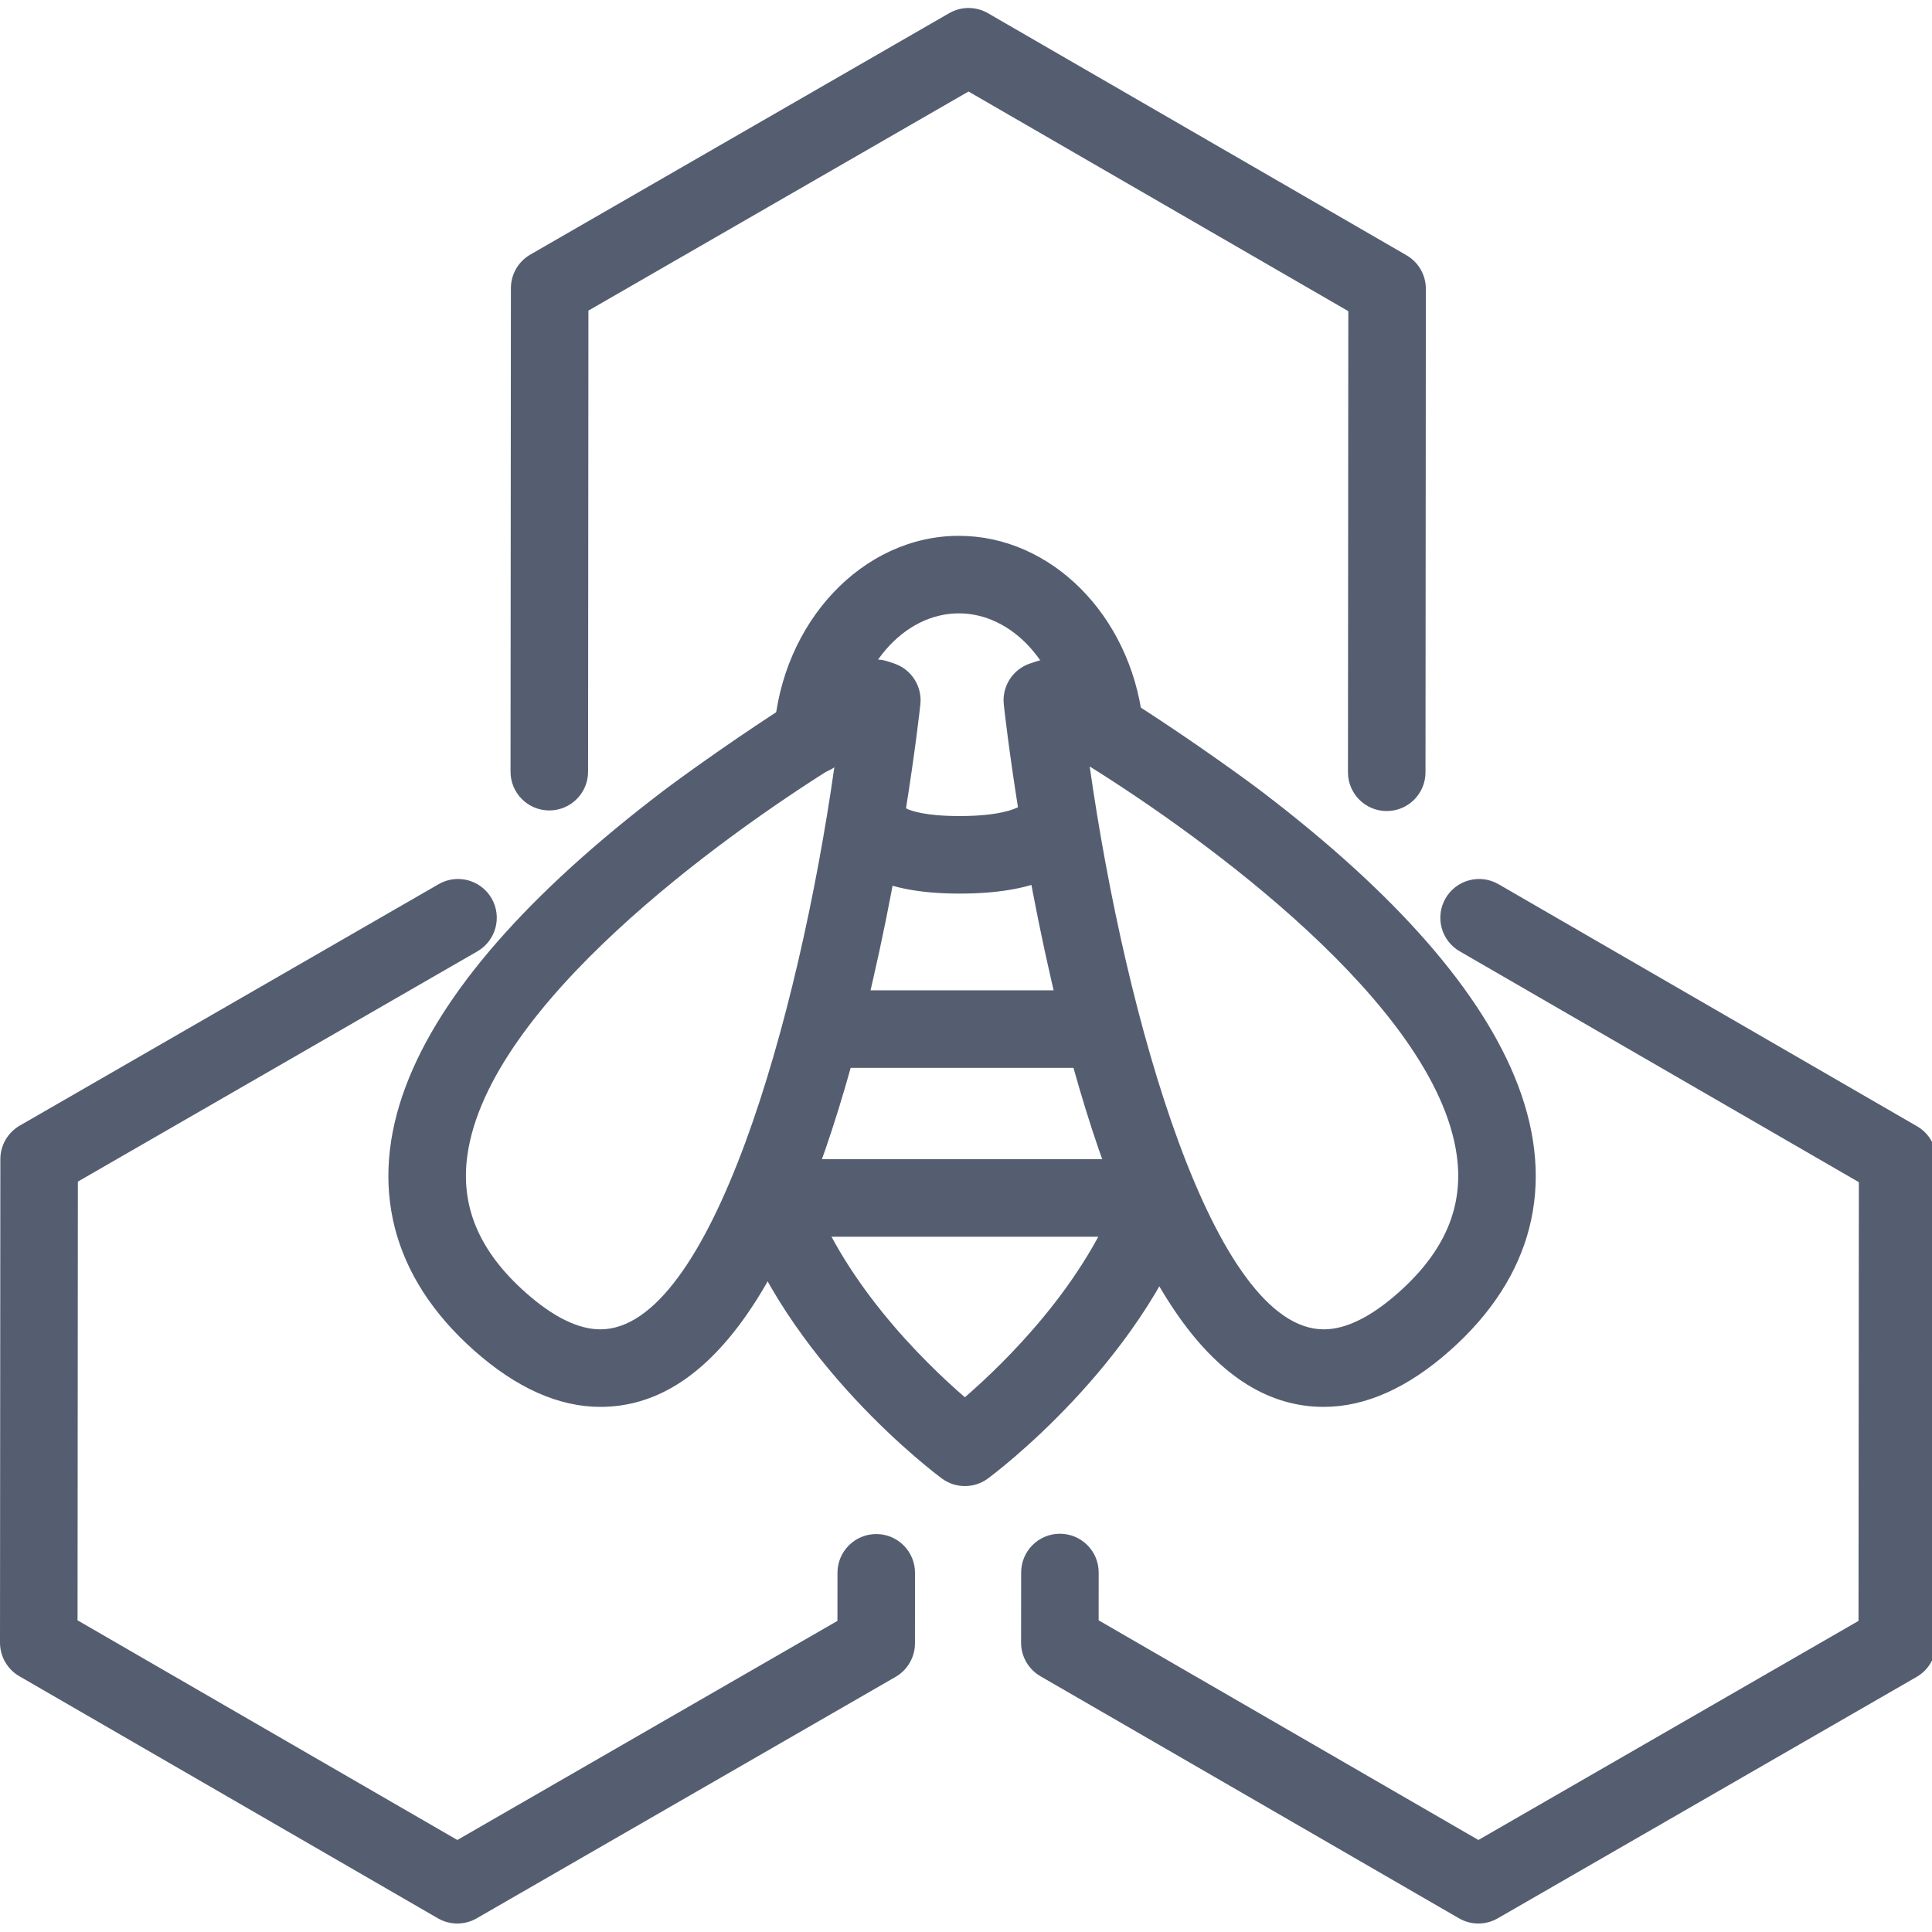 <?xml version="1.0" encoding="utf-8"?>
<!-- Generator: Adobe Illustrator 16.0.0, SVG Export Plug-In . SVG Version: 6.00 Build 0)  -->
<!DOCTYPE svg PUBLIC "-//W3C//DTD SVG 1.1//EN" "http://www.w3.org/Graphics/SVG/1.1/DTD/svg11.dtd">
<svg version="1.1" id="레이어_1" xmlns="http://www.w3.org/2000/svg" xmlns:xlink="http://www.w3.org/1999/xlink" x="0px"
	 y="0px" width="725.67px" height="725.67px" viewBox="0 0 725.67 725.67" enable-background="new 0 0 725.67 725.67"
	 xml:space="preserve">
<g>
	<g>
		<path fill="#555E71" d="M364.454-1772.28c-2.869,0-5.743-0.896-8.17-2.687c-4.042-2.986-99.33-74.225-132.042-173.152
			c-2.382-7.212,1.531-14.988,8.738-17.375c7.217-2.386,14.993,1.527,17.379,8.739c24.618,74.462,90.869,134.012,114.095,153.164
			c22.729-18.731,86.644-76.132,112.452-148.325c2.557-7.154,10.422-10.888,17.58-8.322c7.154,2.556,10.879,10.426,8.322,17.58
			c-34.363,96.125-126.289,164.812-130.184,167.691C370.193-1773.176,367.324-1772.28,364.454-1772.28z"/>
	</g>
	<g>
		<path fill="#555E71" d="M265.11-2236.813c-0.313,0-0.627-0.009-0.94-0.031c-7.579-0.51-13.309-7.073-12.794-14.648
			c4.463-65.965,52.409-117.636,109.152-117.636c54.236,0.004,100.839,47.199,108.409,109.779
			c0.909,7.543-4.463,14.393-12.002,15.306c-7.534,0.904-14.393-4.459-15.306-12.002c-5.896-48.784-40.766-85.574-81.102-85.578
			c-42.328,0-78.218,40.403-81.71,91.984C278.326-2242.377,272.282-2236.813,265.11-2236.813z"/>
	</g>
	<g>
		<path fill="#555E71" d="M126.626-1823.942c-0.014,0-0.014,0-0.027,0c-24.25-0.009-49.374-11.411-74.686-33.889
			c-49.947-44.356-64.206-99.76-41.24-160.206c22.106-58.18,77.251-121.101,163.913-187.013
			c34.135-25.965,65.732-46.576,86.231-59.295c38.872-24.121,42.391-24.121,45.497-24.121c1.486,0,2.964,0.242,4.374,0.712
			l3.931,1.32c6.124,2.055,9.992,8.09,9.298,14.509c-0.116,1.102-12.177,111.23-40.936,219.917
			C242.941-1900.683,190.326-1823.942,126.626-1823.942z M293.932-2252.584c-61.739,35.559-247.825,158.37-265.28,273.021
			c-5.802,38.106,7.781,71.199,41.526,101.166c20.128,17.876,39.114,26.941,56.431,26.95
			C222.657-1851.417,277.296-2122.668,293.932-2252.584z"/>
	</g>
	<g>
		<path fill="#555E71" d="M598.604-1823.942c-63.714,0-116.329-76.741-156.379-228.083
			c-28.754-108.678-40.818-218.798-40.936-219.899c-0.693-6.419,3.179-12.459,9.303-14.514l3.936-1.316
			c1.41-0.475,2.883-0.712,4.369-0.712c3.103,0,6.621,0,45.498,24.121c20.494,12.719,52.092,33.33,86.231,59.295
			c86.652,65.912,141.802,128.833,163.907,187.013c22.967,60.446,8.703,115.85-41.244,160.206
			C647.973-1835.345,622.84-1823.942,598.604-1823.942z M431.275-2252.584c16.635,129.907,71.278,401.137,167.328,401.137
			c17.303,0,36.288-9.07,56.42-26.95c33.746-29.967,47.334-63.06,41.531-101.162
			C679.104-2094.201,493.019-2217.021,431.275-2252.584z"/>
	</g>
	<g>
		<path fill="#555E71" d="M358.671-2158.814c-51.08,0-64.483-14.165-67.873-20.257c-3.662-6.572-0.993-14.707,5.959-18.171
			c6.37-3.179,14.138-1.316,18.202,4.083c1.42,1.087,11.156,7.44,43.712,7.44c37.488,0,47.48-8.457,47.579-8.542
			c-0.636,0.555,12.006-16.045,12.006-16.045l10.056,32.949C424.922-2173.005,409.881-2158.814,358.671-2158.814z"/>
	</g>
	<g>
		<path fill="#555E71" d="M441.155-2078.85H287.799c-7.598,0-13.753-6.16-13.753-13.752s6.155-13.753,13.753-13.753h153.356
			c7.597,0,13.753,6.16,13.753,13.753S448.752-2078.85,441.155-2078.85z"/>
	</g>
	<g>
		<path fill="#555E71" d="M468.594-1985.522H266.032c-7.597,0-13.752-6.156-13.752-13.753s6.155-13.752,13.752-13.752h202.562
			c7.597,0,13.752,6.155,13.752,13.752S476.19-1985.522,468.594-1985.522z"/>
	</g>
	<g>
		<path fill="#555E71" d="M461.502-1892.195H265.988c-7.598,0-13.753-6.16-13.753-13.753c0-7.597,6.155-13.752,13.753-13.752
			h195.514c7.598,0,13.753,6.156,13.753,13.752C475.255-1898.355,469.1-1892.195,461.502-1892.195z"/>
	</g>
</g>
<g>
	<g>
		<path fill="#555E71" d="M-217.085,648.054h-460.698c-17.518,0-31.774-14.256-31.774-31.773V94.312
			c0-7.522,6.095-13.617,13.618-13.617c7.522,0,13.617,6.095,13.617,13.617V616.28c0,2.504,2.035,4.539,4.539,4.539h460.698
			c2.505,0,4.539-2.035,4.539-4.539V94.312c0-7.522,6.095-13.617,13.618-13.617s13.618,6.095,13.618,13.617V616.28
			C-185.311,633.798-199.566,648.054-217.085,648.054z"/>
	</g>
	<g>
		<path fill="#555E71" d="M-280.997,288.999h-332.87c-17.519,0-31.774-13.439-31.774-29.961v-49.021
			c0-16.518,14.256-29.957,31.774-29.957h332.87c17.518,0,31.774,13.439,31.774,29.957v49.021
			C-249.223,275.56-263.479,288.999-280.997,288.999z M-613.867,207.294c-2.731,0-4.54,1.641-4.54,2.723v49.021
			c0,1.086,1.809,2.727,4.54,2.727h332.87c2.73,0,4.539-1.641,4.539-2.727v-49.021c0-1.082-1.809-2.723-4.539-2.723H-613.867z"/>
	</g>
	<g>
		<g>
			<path fill="#555E71" d="M-577.554,726.266h-39.341c-17.518,0-31.774-14.256-31.774-31.774v-48.414
				c0-7.522,6.095-13.617,13.617-13.617s13.618,6.095,13.618,13.617v48.414c0,2.505,2.035,4.539,4.539,4.539h39.341
				c2.505,0,4.539-2.034,4.539-4.539v-48.414c0-7.522,6.095-13.617,13.618-13.617s13.618,6.095,13.618,13.617v48.414
				C-545.779,712.01-560.035,726.266-577.554,726.266z"/>
		</g>
		<g>
			<path fill="#555E71" d="M-277.969,726.266h-39.341c-17.518,0-31.774-14.256-31.774-31.774v-48.414
				c0-7.522,6.095-13.617,13.617-13.617s13.618,6.095,13.618,13.617v48.414c0,2.505,2.035,4.539,4.539,4.539h39.341
				c2.504,0,4.539-2.034,4.539-4.539v-48.414c0-7.522,6.095-13.617,13.617-13.617s13.618,6.095,13.618,13.617v48.414
				C-246.195,712.01-260.451,726.266-277.969,726.266z"/>
		</g>
	</g>
	<g>
		<path fill="#555E71" d="M-156.409,105.917h-582.05c-17.23,0-31.251-14.256-31.251-31.774V31.774
			C-769.71,14.256-755.689,0-738.459,0h582.05c17.235,0,31.256,14.256,31.256,31.774v42.368
			C-125.153,91.661-139.174,105.917-156.409,105.917z M-738.459,27.235c-2.216,0-4.016,2.034-4.016,4.539v42.368
			c0,2.505,1.8,4.539,4.016,4.539h582.05c2.216,0,4.021-2.034,4.021-4.539V31.774c0-2.505-1.804-4.539-4.021-4.539H-738.459z"/>
	</g>
</g>
<g>
	<g>
		<path fill="#555E71" d="M434.826-1131.599H304.673c-5.014,0-9.646-2.674-12.161-7.016l-65.073-112.712
			c-2.505-4.346-2.505-9.694,0-14.041l65.073-112.712c2.515-4.342,7.147-7.02,12.161-7.02h130.153c5.014,0,9.648,2.678,12.158,7.02
			l65.073,112.712c2.51,4.346,2.51,9.694,0,14.041l-65.073,112.712C444.475-1134.272,439.84-1131.599,434.826-1131.599z
			 M312.778-1159.675h113.94l56.967-98.671l-56.967-98.671h-113.94l-56.967,98.671L312.778-1159.675z"/>
	</g>
	<g>
		<path fill="#555E71" d="M632.283-1252.884c-2.381,0-4.794-0.608-7.006-1.884c-6.719-3.88-9.013-12.468-5.137-19.182l61.02-105.691
			l-56.971-98.676h-122.04c-7.757,0-14.04-6.285-14.04-14.041c0-7.751,6.283-14.041,14.04-14.041h130.147
			c5.019,0,9.653,2.678,12.157,7.02l65.079,112.717c2.51,4.341,2.51,9.698,0,14.041l-65.079,112.711
			C641.859-1255.407,637.138-1252.884,632.283-1252.884z"/>
	</g>
	<g>
		<path fill="#555E71" d="M93.496-1252.884c-4.854,0-9.575-2.523-12.175-7.026l-65.074-112.711c-2.51-4.343-2.51-9.699,0-14.041
			l65.074-112.717c2.509-4.342,7.144-7.02,12.157-7.02h130.147c7.757,0,14.041,6.289,14.041,14.041
			c0,7.756-6.284,14.041-14.041,14.041h-122.04l-56.966,98.676l61.02,105.691c3.876,6.714,1.578,15.302-5.141,19.182
			C98.291-1253.498,95.872-1252.884,93.496-1252.884z"/>
	</g>
	<g>
		<path fill="#555E71" d="M633.047-1017.041H502.898c-7.756,0-14.04-6.284-14.04-14.041c0-7.756,6.284-14.04,14.04-14.04h122.045
			l56.962-98.672l-56.962-98.676H502.898c-7.756,0-14.04-6.284-14.04-14.041c0-7.756,6.284-14.041,14.04-14.041h130.148
			c5.019,0,9.653,2.674,12.162,7.02l65.069,112.717c2.504,4.346,2.504,9.699,0,14.041l-65.069,112.712
			C642.7-1019.719,638.065-1017.041,633.047-1017.041z"/>
	</g>
	<g>
		<path fill="#555E71" d="M226.99-1017.041H96.842c-5.018,0-9.652-2.674-12.162-7.02l-65.078-112.712
			c-2.505-4.342-2.505-9.694,0-14.041L84.68-1263.53c2.51-4.346,7.145-7.02,12.162-7.02H226.99c7.752,0,14.041,6.285,14.041,14.041
			c0,7.756-6.289,14.041-14.041,14.041H104.945l-56.971,98.676l56.971,98.672H226.99c7.752,0,14.041,6.284,14.041,14.04
			C241.031-1023.325,234.742-1017.041,226.99-1017.041z"/>
	</g>
	<g>
		<path fill="#555E71" d="M434.826-895.75H304.673c-5.014,0-9.646-2.674-12.161-7.021l-65.073-112.707
			c-2.505-4.342-2.505-9.698,0-14.041l65.073-112.711c3.881-6.714,12.469-9.018,19.183-5.142c6.714,3.88,9.018,12.468,5.142,19.182
			l-61.024,105.691l56.967,98.667h113.94l56.967-98.667l-61.021-105.691c-3.876-6.714-1.577-15.302,5.142-19.182
			c6.715-3.867,15.302-1.573,19.178,5.142l65.073,112.711c2.51,4.342,2.51,9.699,0,14.041l-65.073,112.707
			C444.475-898.424,439.84-895.75,434.826-895.75z"/>
	</g>
	<g>
		<path fill="#555E71" d="M297.95-1367.438c-4.853,0-9.57-2.519-12.176-7.02l-65.073-112.716c-2.509-4.347-2.509-9.699,0-14.041
			l65.073-112.717c2.515-4.342,7.149-7.02,12.162-7.02H428.09c5.014,0,9.648,2.678,12.158,7.02l65.073,112.717
			c2.504,4.342,2.504,9.694,0,14.041l-65.073,112.716c-3.877,6.709-12.455,9.022-19.178,5.137
			c-6.719-3.876-9.018-12.464-5.143-19.178l61.02-105.696l-56.966-98.676h-113.94l-56.966,98.676l61.023,105.696
			c3.877,6.714,1.572,15.302-5.142,19.178C302.75-1368.046,300.332-1367.438,297.95-1367.438z"/>
	</g>
</g>
<g>
	<g>
		<g>
			<path fill="#555E71" d="M982.769-1709.31c-2.369,0-4.738-0.616-6.861-1.838l-158.354-91.585
				c-4.238-2.454-6.848-6.977-6.843-11.875l0.134-182.93c0.004-4.898,2.618-9.417,6.861-11.862l158.487-91.349
				c4.243-2.445,9.462-2.445,13.704,0.009l58.387,33.771c6.554,3.787,8.793,12.169,5.001,18.723
				c-3.787,6.554-12.175,8.793-18.724,5.001l-51.538-29.804l-144.774,83.444l-0.125,167.107l144.658,83.658l144.775-83.448
				l0.018-18.754c0.004-7.566,6.143-13.696,13.704-13.696h0.014c7.565,0.009,13.695,6.147,13.69,13.718l-0.021,26.668
				c-0.005,4.894-2.619,9.417-6.861,11.862l-158.488,91.354C987.492-1709.921,985.133-1709.31,982.769-1709.31z"/>
		</g>
		<g>
			<path fill="#555E71" d="M1369.096-1709.31c-2.369,0-4.737-0.616-6.861-1.838l-158.35-91.585
				c-4.238-2.454-6.848-6.977-6.843-11.875l0.022-26.552c0.004-7.566,6.143-13.691,13.704-13.691c0,0,0.009,0,0.013,0
				c7.566,0.004,13.696,6.147,13.691,13.718l-0.018,18.638l144.654,83.658l144.783-83.448l0.121-167.098l-144.654-83.667
				l-52.404,30.21c-6.562,3.778-14.94,1.521-18.714-5.028c-3.783-6.558-1.53-14.936,5.027-18.719l59.261-34.163
				c4.242-2.445,9.462-2.445,13.704,0.009l158.35,91.59c4.238,2.449,6.848,6.972,6.844,11.871l-0.13,182.926
				c-0.004,4.894-2.618,9.417-6.861,11.862l-158.496,91.354C1373.82-1709.921,1371.46-1709.31,1369.096-1709.31z"/>
		</g>
		<g>
			<path fill="#555E71" d="M1282.694-2100.384c-4.742,0-9.351-2.462-11.889-6.866c-3.778-6.558-1.526-14.94,5.032-18.714
				l44.887-25.874l0.129-167.103l-144.662-83.663l-144.771,83.449l-0.13,167.102l44.852,25.941
				c6.554,3.788,8.793,12.174,5.001,18.723c-3.788,6.553-12.179,8.797-18.724,5.001l-51.699-29.902
				c-4.237-2.454-6.848-6.977-6.843-11.875l0.139-182.921c0.004-4.898,2.618-9.421,6.86-11.866l158.484-91.345
				c4.242-2.445,9.461-2.445,13.704,0.009l158.358,91.586c4.238,2.449,6.848,6.977,6.844,11.875l-0.139,182.921
				c-0.004,4.898-2.619,9.417-6.861,11.862l-51.744,29.822C1287.369-2100.977,1285.014-2100.384,1282.694-2100.384z"/>
		</g>
		<g>
			<path fill="#555E71" d="M1175.78-1873.976c-62.669,0-113.654-50.981-113.654-113.65c0-24.656,15.698-65.399,47.997-124.571
				c26.11-47.827,53.911-90.408,54.192-90.827c2.529-3.872,6.839-6.201,11.465-6.201c4.622,0,8.936,2.329,11.465,6.196
				c10.462,15.979,102.189,157.779,102.189,215.402C1289.435-1924.957,1238.449-1873.976,1175.78-1873.976z M1175.812-2170.012
				c-10.358,16.6-26.294,42.853-41.635,70.948c-38.843,71.163-44.642,100.365-44.642,111.438c0,47.555,38.69,86.241,86.245,86.241
				s86.246-38.687,86.246-86.241C1262.026-2024.492,1207.445-2119.423,1175.812-2170.012z"/>
		</g>
	</g>
	<g>
		<path fill="#555E71" d="M1186.768-1919.648c-6.892,0-12.825-5.184-13.602-12.192c-0.838-7.521,4.586-14.298,12.107-15.132
			c30.889-3.43,29.457-42.754,29.381-44.427c-0.344-7.562,5.51-13.972,13.07-14.311c7.526-0.308,13.968,5.505,14.312,13.066
			c1.048,23.041-8.837,67.928-53.738,72.911C1187.785-1919.675,1187.271-1919.648,1186.768-1919.648z"/>
	</g>
</g>
<g>
	<g>
		<g>
			<path fill="#555E71" d="M-196.202-893.085h-502.922c-6.39,0-11.934-4.411-13.375-10.636c-4.632-20.021-6.614-41.555-5.894-64.007
				c3.604-111.737,27.201-248.183,178.939-312.002c6.994-2.94,15.038,0.349,17.978,7.338c2.938,6.989-0.344,15.033-7.333,17.974
				c-136.555,57.433-158.593,177.599-162.141,287.576c-0.519,16.119,0.507,31.643,3.052,46.301h479.312
				c1.709-17.857,3.475-41.435,2.817-48.67c-8.754-96.285-20.744-228.149-180.68-283.232c-7.168-2.471-10.978-10.287-8.509-17.455
				c2.469-7.164,10.263-10.98,17.451-8.508c176.729,60.874,190.181,208.813,199.083,306.711c1.401,15.453-4.078,65.919-4.136,66.415
				C-183.341-898.336-189.215-893.085-196.202-893.085z"/>
		</g>
	</g>
	<g>
		<path fill="#555E71" d="M-454.06-1223.168c-74.768,0-135.597-76.117-135.597-169.675c0-9.635,0.648-19.292,1.926-28.708
			c1.021-7.507,7.939-12.754,15.451-11.753c7.512,1.019,12.776,7.937,11.755,15.453c-1.113,8.187-1.676,16.606-1.676,25.007
			c0,78.418,48.511,142.219,108.141,142.219c59.633,0,108.149-63.801,108.149-142.219c0-8.446-0.57-16.91-1.694-25.15
			c-1.023-7.516,4.236-14.434,11.749-15.462c7.492-1.023,14.432,4.236,15.458,11.753c1.289,9.465,1.944,19.171,1.944,28.859
			C-318.455-1299.285-379.286-1223.168-454.06-1223.168z"/>
	</g>
	<g>
		<path fill="#555E71" d="M-447.098-1401.853c-133.706,0-277.612-25.619-277.612-81.873c-0.004-48.169,102.402-67.85,163.446-75.286
			c7.516-0.929,14.369,4.433,15.288,11.968c0.916,7.525-4.44,14.367-11.967,15.283c-104.232,12.709-139.31,38.306-139.31,48.035
			c0,18.47,88.296,54.417,250.156,54.417c161.86,0,250.156-35.947,250.156-54.417c0-10.005-36.269-36.139-144.045-48.598
			c-7.532-0.867-12.933-7.677-12.061-15.211c0.869-7.535,7.713-12.964,15.212-12.057c50.62,5.845,168.355,24.954,168.35,75.867
			C-169.485-1427.472-313.392-1401.853-447.098-1401.853z"/>
	</g>
	<g>
		<path fill="#555E71" d="M-447.098-1155.363c-133.706,0-277.612-25.624-277.612-81.877c0-7.579,6.147-13.728,13.728-13.728
			c7.582,0,13.729,6.149,13.729,13.728c0,18.47,88.296,54.421,250.156,54.421c161.86,0,250.156-35.952,250.156-54.421
			c0-7.579,6.147-13.728,13.728-13.728c7.582,0,13.728,6.149,13.728,13.728C-169.485-1180.987-313.392-1155.363-447.098-1155.363z"
			/>
	</g>
	<g>
		<path fill="#555E71" d="M-447.1-1446.581c-48.339,0-93.829-4.947-128.089-13.929c-5.921-1.555-10.1-6.837-10.243-12.959
			l-0.031-1.045c-0.029-0.894-0.056-1.788-0.056-2.686c0-79.522,62.094-144.221,138.418-144.221
			c76.327,0,138.423,64.699,138.423,144.221c0,0.898-0.027,1.792-0.056,2.686l-0.031,1.045c-0.143,6.123-4.321,11.404-10.243,12.959
			C-353.267-1451.527-398.756-1446.581-447.1-1446.581z M-557.843-1484.561c30.68,6.811,69.489,10.524,110.743,10.524
			c41.256,0,80.067-3.713,110.748-10.524c-3.62-60.972-51.909-109.405-110.748-109.405
			C-505.936-1593.965-554.223-1545.533-557.843-1484.561z"/>
	</g>
	<g>
		<path fill="#555E71" d="M-710.982-1226.408c-7.581,0-13.728-6.149-13.728-13.728v-243.589c0-7.583,6.147-13.728,13.728-13.728
			c7.582,0,13.729,6.145,13.729,13.728v243.589C-697.253-1232.557-703.4-1226.408-710.982-1226.408z"/>
	</g>
	<g>
		<path fill="#555E71" d="M-183.213-1224.96c-7.581,0-13.728-6.149-13.728-13.728v-243.584c0-7.583,6.147-13.729,13.728-13.729
			c7.582,0,13.728,6.145,13.728,13.729v243.584C-169.485-1231.109-175.632-1224.96-183.213-1224.96z"/>
	</g>
</g>
<g>
	<g>
		<g>
			<g>
				<path fill="#555E71" d="M-972.23-1736.176h-0.002c-19.13,0-37.417-7.143-51.49-20.111
					c-12.901-11.889-93.465-105.69-239.458-278.801c-4.377-5.194-4.209-12.828,0.393-17.821l26.912-29.209
					c4.598-4.992,12.194-5.787,17.729-1.847c184.477,131.372,284.549,204.005,297.433,215.886
					c14.93,13.749,23.61,32.5,24.441,52.786c0.829,20.286-6.292,39.686-20.049,54.615
					C-930.667-1745.108-951.045-1736.176-972.23-1736.176z M-1234.914-2043.385c183.897,217.979,222.754,261.1,229.458,267.277
					c9.081,8.371,20.88,12.977,33.224,12.977c13.677,0,26.83-5.765,36.089-15.811c8.882-9.634,13.474-22.155,12.939-35.246
					c-0.535-13.092-6.137-25.191-15.774-34.07c-6.697-6.177-52.838-41.375-285.125-206.857L-1234.914-2043.385z"/>
			</g>
		</g>
		<g>
			<path fill="#555E71" d="M-1555.709-2166.105c-15.741,0-30.787-5.87-42.366-16.54c-25.359-23.378-26.98-63.025-3.615-88.383
				l123.14-133.649c11.808-12.815,28.58-20.164,46.01-20.164c15.743,0,30.791,5.879,42.371,16.552
				c12.284,11.319,19.427,26.745,20.108,43.438c0.682,16.692-5.179,32.648-16.5,44.937l-123.14,133.65
				C-1521.51-2173.45-1538.279-2166.105-1555.709-2166.105z M-1432.541-2397.886c-9.924,0-19.468,4.185-26.189,11.477
				l-123.14,133.649c-13.295,14.425-12.373,36.988,2.059,50.29c6.587,6.068,15.147,9.411,24.101,9.411
				c10.068,0,19.369-4.072,26.187-11.468l123.139-133.649c6.444-6.993,9.778-16.074,9.39-25.572
				c-0.388-9.499-4.451-18.272-11.441-24.713C-1415.027-2394.543-1423.586-2397.886-1432.541-2397.886z"/>
		</g>
		<g>
			<path fill="#555E71" d="M-1503.858-2077.556c-15.741,0-30.787-5.878-42.369-16.548c-12.287-11.319-19.428-26.744-20.11-43.437
				c-0.683-16.692,5.173-32.653,16.495-44.937l163.782-177.754c11.806-12.814,28.574-20.167,46.004-20.167
				c15.738,0,30.784,5.879,42.371,16.548c12.286,11.324,19.431,26.753,20.113,43.441c0.682,16.693-5.177,32.649-16.498,44.938
				l-163.78,177.753C-1469.658-2084.9-1486.428-2077.556-1503.858-2077.556z M-1340.056-2353.446
				c-10.066,0-19.365,4.082-26.18,11.479l-163.785,177.756c-6.44,6.989-9.774,16.07-9.386,25.569
				c0.39,9.499,4.453,18.276,11.446,24.716c6.59,6.072,15.149,9.416,24.103,9.416c10.068,0,19.369-4.071,26.187-11.472
				l163.78-177.754c6.44-6.993,9.774-16.073,9.386-25.567c-0.389-9.502-4.453-18.277-11.444-24.717
				C-1322.542-2350.098-1331.104-2353.446-1340.056-2353.446z"/>
		</g>
		<g>
			<path fill="#555E71" d="M-1341.203-1968.461c-15.739,0-30.785-5.875-42.364-16.543c-12.289-11.319-19.434-26.753-20.118-43.441
				c-0.684-16.697,5.175-32.659,16.498-44.942l123.143-133.65c11.808-12.811,28.575-20.163,46.004-20.163
				c15.742,0,30.79,5.879,42.374,16.548c12.286,11.328,19.428,26.753,20.11,43.442c0.682,16.698-5.177,32.654-16.5,44.938
				l-123.141,133.649C-1307.001-1975.81-1323.771-1968.461-1341.203-1968.461z M-1218.04-2200.247
				c-10.068,0-19.367,4.076-26.184,11.478l-123.143,133.649c-6.442,6.993-9.777,16.075-9.389,25.568
				c0.391,9.502,4.455,18.277,11.451,24.722c6.589,6.071,15.149,9.415,24.101,9.415c10.068,0,19.369-4.076,26.187-11.473
				l123.141-133.65c6.442-6.993,9.776-16.074,9.388-25.567c-0.388-9.502-4.452-18.277-11.443-24.722
				C-1200.521-2196.899-1209.084-2200.247-1218.04-2200.247z"/>
		</g>
		<g>
			<path fill="#555E71" d="M-1433.695-2012.907c-15.739,0-30.785-5.875-42.364-16.548c-25.36-23.366-26.983-63.008-3.618-88.375
				l163.783-177.753c11.806-12.815,28.573-20.163,46.008-20.163c15.739,0,30.784,5.874,42.366,16.543
				c25.362,23.375,26.981,63.021,3.611,88.383l-163.776,177.75C-1399.492-2020.251-1416.263-2012.907-1433.695-2012.907z
				 M-1269.886-2288.792c-10.068,0-19.37,4.075-26.185,11.472l-163.782,177.758c-13.296,14.429-12.372,36.992,2.06,50.285
				c6.589,6.072,15.146,9.415,24.098,9.415c10.071,0,19.372-4.071,26.189-11.472l163.776-177.753
				c13.297-14.429,12.376-36.992-2.056-50.294C-1252.373-2285.448-1260.934-2288.792-1269.886-2288.792z"/>
		</g>
	</g>
	<g>
		<path fill="#555E71" d="M-1506.55-1713.96c-50.849,0-92.217-41.37-92.217-92.217c0-19.882,12.475-52.404,38.14-99.42
			c20.617-37.773,41.906-70.37,42.8-71.739c2.489-3.808,6.73-6.098,11.277-6.098c4.546,0,8.786,2.29,11.277,6.098
			c8.285,12.652,80.943,124.989,80.943,171.159C-1414.33-1755.33-1455.701-1713.96-1506.55-1713.96z M-1506.51-1944.806
			c-8.09,13.069-19.472,31.995-30.458,52.123c-30.317,55.541-34.845,78.038-34.845,86.505c0,35.987,29.277,65.263,65.262,65.263
			c35.988,0,65.265-29.276,65.265-65.263C-1441.285-1831.456-1477.621-1898.307-1506.51-1944.806z"/>
	</g>
</g>
<g>
	<g>
		<g>
			<path fill="#555E71" d="M-275.923-119.827h-112.859c-3.994,0-7.797-1.705-10.454-4.689c-2.657-2.98-3.912-6.959-3.452-10.923
				c0.884-7.615,1.333-15.357,1.333-23.009c0-58.201-23.568-98.758-44.72-98.758c-21.151,0-44.719,40.557-44.719,98.758
				c0,7.155,0.387,14.359,1.153,21.445c0.237,1.021,0.362,2.083,0.362,3.176c0,7.733-6.268,14-13.999,14
				c-0.032-0.005-0.064-0.005-0.093,0h-112.855c-4.65,0-8.998-2.311-11.6-6.166c-48.627-71.986-75.406-167.979-75.406-270.286
				c0-113.71,60.159-208.954,110.627-268.833C-540.28-727.2-474.546-777.71-446.075-777.71c28.472,0,94.206,50.51,146.531,112.598
				c50.466,59.879,110.625,155.123,110.625,268.833c0,102.308-26.779,198.3-75.404,270.286
				C-266.925-122.138-271.272-119.827-275.923-119.827z M-373.607-147.825h90.15c42.956-66.709,66.541-154.59,66.541-248.454
				c0-198.351-202.579-352.922-229.167-353.433c-26.569,0.511-229.151,155.082-229.151,353.433
				c0,93.864,23.584,181.745,66.543,248.454h90.147c-0.166-3.541-0.248-7.086-0.248-10.623c0-71.079,31.942-126.756,72.717-126.756
				c40.776,0,72.718,55.677,72.718,126.756C-373.357-154.916-373.441-151.371-373.607-147.825z"/>
		</g>
		<g>
			<path fill="#555E71" d="M-323.7-646.027h-250.812c-7.731,0-13.999-6.267-13.999-13.999c0-7.733,6.268-13.999,13.999-13.999
				H-323.7c7.731,0,13.999,6.266,13.999,13.999C-309.701-652.294-315.969-646.027-323.7-646.027z"/>
		</g>
		<g>
			<path fill="#555E71" d="M-249.027-540.402h-392.501c-7.731,0-13.999-6.266-13.999-13.999c0-7.732,6.268-13.999,13.999-13.999
				h392.501c7.73,0,13.999,6.267,13.999,13.999C-235.028-546.668-241.297-540.402-249.027-540.402z"/>
		</g>
		<g>
			<path fill="#555E71" d="M-218.391-434.772h-461.425c-7.731,0-13.999-6.266-13.999-13.998c0-7.733,6.268-13.999,13.999-13.999
				h461.425c7.731,0,13.999,6.266,13.999,13.999C-204.392-441.038-210.66-434.772-218.391-434.772z"/>
		</g>
		<g>
			<path fill="#555E71" d="M-216.482-329.138h-461.425c-7.73,0-13.999-6.266-13.999-13.998c0-7.733,6.269-14,13.999-14h461.425
				c7.731,0,13.999,6.267,13.999,14C-202.483-335.403-208.751-329.138-216.482-329.138z"/>
		</g>
		<g>
			<path fill="#555E71" d="M-490.27-223.517h-172.319c-7.731,0-13.999-6.266-13.999-13.999s6.268-13.999,13.999-13.999h172.319
				c7.731,0,13.999,6.266,13.999,13.999S-482.539-223.517-490.27-223.517z"/>
		</g>
		<g>
			<path fill="#555E71" d="M-229.877-223.517H-402.2c-7.731,0-13.999-6.266-13.999-13.999s6.268-13.999,13.999-13.999h172.323
				c7.731,0,13.999,6.266,13.999,13.999S-222.146-223.517-229.877-223.517z"/>
		</g>
	</g>
	<g>
		<path fill="#555E71" d="M-744.088-596.052c0,11.242-13.771,20.356-30.75,20.356c-16.984,0-30.748-9.114-30.748-20.356
			c0-11.256,13.764-20.369,30.748-20.369C-757.859-616.421-744.088-607.308-744.088-596.052z"/>
	</g>
	<g>
		<path fill="#555E71" d="M-637.384-657.142c0,11.246-13.769,20.369-30.752,20.369c-16.984,0-30.746-9.123-30.746-20.369
			c0-11.252,13.762-20.365,30.746-20.365C-651.153-677.507-637.384-668.394-637.384-657.142z"/>
	</g>
	<g>
		<path fill="#555E71" d="M-724.83-475.917c0,11.247-13.767,20.36-30.746,20.36c-16.984,0-30.752-9.113-30.752-20.36
			c0-11.251,13.769-20.365,30.752-20.365C-738.597-496.282-724.83-487.168-724.83-475.917z"/>
	</g>
	<g>
		<path fill="#555E71" d="M-88.696-484.06c0,11.241-13.769,20.364-30.752,20.364c-16.981,0-30.75-9.123-30.75-20.364
			c0-11.247,13.769-20.365,30.75-20.365C-102.465-504.425-88.696-495.307-88.696-484.06z"/>
	</g>
	<g>
		<path fill="#555E71" d="M-144.705-594.02c0,11.247-13.769,20.36-30.755,20.36c-16.977,0-30.744-9.113-30.744-20.36
			c0-11.246,13.767-20.364,30.744-20.364C-158.474-614.384-144.705-605.266-144.705-594.02z"/>
	</g>
</g>
<g>
	<g>
		<g>
			<g>
				<path fill="#555E71" d="M-1140.285,372.039c-2.681,0-5.385-0.787-7.746-2.415l-22.862-15.762
					c-5.745-3.961-7.581-11.617-4.255-17.754c88.84-163.843,138.038-252.945,146.236-264.83C-1015.84,52.319-995.507,41-974.521,41
					c10.862,0,21.187,3.161,29.856,9.142c12.97,8.941,21.035,23.098,22.711,39.86c1.587,15.917-2.854,32.395-12.507,46.392
					c-8.181,11.885-73.945,89.569-195.46,230.893C-1132.603,370.407-1136.422,372.039-1140.285,372.039z M-1145.278,338.341
					l2.646,1.827c151.536-176.311,181.455-213.138,185.679-219.274c5.989-8.688,8.763-18.691,7.816-28.18
					c-0.863-8.639-4.784-15.771-11.036-20.084c-4.148-2.863-8.977-4.312-14.348-4.312c-11.822,0-24.045,7.078-31.901,18.47
					C-1010.656,92.923-1034.412,133.957-1145.278,338.341z"/>
			</g>
		</g>
		<g>
			<path fill="#555E71" d="M-1238.507,634.041c-9.737,0-19.137-2.925-27.175-8.466l-104.584-72.091
				c-10.551-7.27-17.636-18.212-19.95-30.812c-2.314-12.602,0.418-25.349,7.694-35.895c8.944-12.979,23.71-20.733,39.498-20.733
				c9.742,0,19.146,2.935,27.189,8.479l104.575,72.086c21.769,14.993,27.282,44.912,12.28,66.689
				C-1207.948,626.292-1222.718,634.041-1238.507,634.041z M-1343.024,493.362c-6.803,0-13.161,3.335-17.007,8.92
				c-3.139,4.544-4.312,10.03-3.316,15.455c0.996,5.42,4.046,10.128,8.581,13.258l104.58,72.087c3.463,2.384,7.5,3.642,11.68,3.642
				c6.807,0,13.179-3.339,17.038-8.928c6.447-9.364,4.077-22.24-5.291-28.691l-104.58-72.092
				C-1334.808,494.626-1338.845,493.362-1343.024,493.362z"/>
		</g>
		<g>
			<path fill="#555E71" d="M-1182.315,589.468c-9.746,0-19.15-2.935-27.193-8.488l-139.086-95.864
				c-21.76-15.006-27.264-44.925-12.276-66.688c8.963-13.001,23.738-20.756,39.527-20.756c9.742,0,19.136,2.931,27.18,8.471
				l139.095,95.892c10.542,7.265,17.625,18.202,19.941,30.799c2.321,12.604-0.409,25.348-7.683,35.895
				C-1151.757,581.709-1166.527,589.468-1182.315,589.468z M-1321.344,424.989c-6.807,0-13.174,3.343-17.034,8.937
				c-6.447,9.364-4.077,22.24,5.287,28.7L-1194,558.495c3.468,2.393,7.505,3.655,11.685,3.655c6.803,0,13.161-3.339,17.011-8.933
				c3.134-4.539,4.308-10.021,3.312-15.441c-1-5.42-4.046-10.124-8.582-13.25l-139.095-95.892
				C-1313.128,426.251-1317.165,424.989-1321.344,424.989z"/>
		</g>
		<g>
			<path fill="#555E71" d="M-1122.794,466.196c-9.746,0-19.146-2.935-27.188-8.479l-104.584-72.092
				c-10.551-7.27-17.634-18.211-19.95-30.808c-2.317-12.601,0.413-25.343,7.688-35.89c8.946-12.987,23.716-20.742,39.504-20.742
				c9.746,0,19.15,2.936,27.193,8.488l104.58,72.078c21.76,15.006,27.264,44.924,12.276,66.688
				C-1092.235,458.438-1107.005,466.196-1122.794,466.196z M-1227.325,325.505c-6.803,0-13.161,3.339-17.011,8.928
				c-3.135,4.544-4.308,10.026-3.312,15.446c0.996,5.42,4.046,10.128,8.582,13.259l104.588,72.091
				c3.463,2.388,7.505,3.65,11.685,3.65c6.803,0,13.165-3.344,17.024-8.937c6.447-9.364,4.077-22.24-5.287-28.701l-104.584-72.082
				C-1219.108,326.768-1223.145,325.505-1227.325,325.505z"/>
		</g>
		<g>
			<path fill="#555E71" d="M-1144.474,534.562c-9.737,0-19.141-2.93-27.184-8.47l-139.091-95.883
				c-10.546-7.27-17.634-18.208-19.95-30.804c-2.321-12.601,0.409-25.348,7.683-35.898c8.955-12.983,23.721-20.737,39.509-20.737
				c9.741,0,19.145,2.935,27.188,8.479l139.096,95.874c21.769,15.002,27.269,44.925,12.271,66.697
				C-1113.915,526.812-1128.689,534.562-1144.474,534.562z M-1283.507,370.087c-6.803,0-13.166,3.335-17.021,8.928
				c-3.13,4.54-4.304,10.026-3.308,15.446c1,5.42,4.05,10.129,8.59,13.255l139.087,95.882c3.459,2.384,7.505,3.646,11.685,3.646
				c6.807,0,13.174-3.339,17.033-8.933c6.447-9.363,4.082-22.24-5.287-28.7l-139.1-95.874
				C-1275.295,371.35-1279.332,370.087-1283.507,370.087z"/>
		</g>
	</g>
	<g>
		<path fill="#555E71" d="M-1259.08,687.702c-95.887,0-186.999-41.193-256.556-115.992
			c-67.227-72.291-105.785-169.015-105.785-265.364c0-7.545,6.116-13.659,13.659-13.659h305.887c7.545,0,13.659,6.114,13.659,13.659
			c0,7.546-6.113,13.659-13.659,13.659h-291.968c7.061,185.883,157.485,340.38,334.763,340.38
			c177.275,0,327.7-154.497,334.76-340.38h-101.778c-7.545,0-13.659-6.113-13.659-13.659c0-7.545,6.114-13.659,13.659-13.659
			h115.695c7.545,0,13.659,6.114,13.659,13.659c0,96.35-38.558,193.073-105.785,265.364
			C-1072.085,646.509-1163.197,687.702-1259.08,687.702z"/>
	</g>
	<g>
		<path fill="#555E71" d="M-1425.493,480.082h-146.601c-7.543,0-13.659-6.113-13.659-13.659c0-7.545,6.116-13.658,13.659-13.658
			h146.601c7.543,0,13.659,6.113,13.659,13.658C-1411.834,473.969-1417.95,480.082-1425.493,480.082z"/>
	</g>
	<g>
		<path fill="#555E71" d="M-954.78,480.082h-98.279c-7.545,0-13.659-6.113-13.659-13.659c0-7.545,6.114-13.658,13.659-13.658h98.279
			c7.545,0,13.659,6.113,13.659,13.658C-941.121,473.969-947.235,480.082-954.78,480.082z"/>
	</g>
</g>
<g>
	<g>
		<path fill="#555E71" d="M-339.464-1706.46h-214.896c-2.223,0-4.412-0.544-6.375-1.584
			c-101.479-53.873-167.05-174.567-167.05-307.483c0-56.045,11.738-111.534,33.941-160.459c3.102-6.837,11.163-9.869,17.998-6.762
			c6.837,3.106,9.864,11.16,6.762,17.998c-20.615,45.425-31.512,97.023-31.512,149.223c0,121.676,58.641,231.887,149.673,281.879
			h208.023c91.029-49.992,149.67-160.203,149.67-281.879c0-49.536-9.861-98.798-28.523-142.448
			c-2.949-6.904,0.254-14.896,7.158-17.848c6.912-2.951,14.893,0.253,17.845,7.156c20.376,47.678,30.708,99.201,30.708,153.14
			c0,132.916-65.571,253.61-167.048,307.483C-335.052-1707.004-337.243-1706.46-339.464-1706.46z"/>
	</g>
	<g>
		<path fill="#555E71" d="M-258.153-2145.824c-38.409,0-73.479-20.117-93.448-51.448c-19.968,31.331-55.036,51.448-93.438,51.448
			c-38.409,0-73.481-20.117-93.45-51.448c-19.969,31.331-55.036,51.448-93.443,51.448c-61.082,0-110.777-49.695-110.777-110.777
			c0-5.093,2.846-9.758,7.371-12.085l118.799-61.179l-14.406-86.438c-0.657-3.938,0.454-7.969,3.036-11.019
			c2.582-3.049,6.376-4.806,10.373-4.806h352.806c3.996,0,7.791,1.757,10.374,4.806c2.582,3.049,3.692,7.08,3.035,11.019
			l-14.718,88.319l109.786,87.19c4.295,3.412,6.118,9.067,4.626,14.342C-165.048-2178.978-208.852-2145.824-258.153-2145.824z
			 M-351.601-2243.746L-351.601-2243.746c6.085,0,11.429,4.044,13.082,9.899c10.123,35.818,43.17,60.834,80.366,60.834
			c34.21,0,64.914-21.17,77.498-52.439l-108.564-86.222c-3.87-3.071-5.769-8.005-4.954-12.877l13.396-80.389H-601.49l13.397,80.389
			c0.971,5.824-1.932,11.612-7.184,14.32l-119.855,61.719c4.081,42.31,39.836,75.499,83.199,75.499
			c37.191,0,70.237-25.016,80.362-60.834c1.652-5.854,6.999-9.899,13.081-9.899l0,0c6.085,0,11.429,4.044,13.081,9.899
			c10.123,35.818,43.171,60.834,80.369,60.834c37.189,0,70.233-25.016,80.358-60.834
			C-363.029-2239.701-357.686-2243.746-351.601-2243.746z"/>
	</g>
	<g>
		<path fill="#555E71" d="M-291.11-2308.726h-311.608c-7.507,0-13.594-6.085-13.594-13.594c0-7.505,6.087-13.594,13.594-13.594
			h311.608c7.507,0,13.594,6.089,13.594,13.594C-277.516-2314.811-283.603-2308.726-291.11-2308.726z"/>
	</g>
	<g>
		<path fill="#555E71" d="M-327.53-1895.333h-238.768c-7.508,0-13.595-6.084-13.595-13.594v-135.421
			c0-7.51,6.087-13.595,13.595-13.595h238.768c7.507,0,13.595,6.085,13.595,13.595v135.421
			C-313.935-1901.418-320.022-1895.333-327.53-1895.333z M-552.704-1922.522h211.579v-108.232h-211.579V-1922.522z"/>
	</g>
</g>
<g>
	<g>
		<g>
			<path fill="#555E71" d="M-1337.896-1349.054h-0.004c-28.797,0-52.325-12.586-62.934-33.656
				c-6.756-13.425-7.509-29.313-2.117-44.729c7.544-21.577,25.894-40.408,50.344-51.665c14.296-6.59,29.742-10.076,44.659-10.076
				c28.797,0,52.325,12.586,62.93,33.66c6.757,13.421,7.509,29.305,2.121,44.724c-7.548,21.578-25.898,40.413-50.353,51.673
				C-1307.546-1352.535-1322.987-1349.054-1337.896-1349.054z M-1307.948-1462.31c-11.064,0-22.618,2.633-33.415,7.609
				c-17.611,8.108-31.15,21.612-36.227,36.131c-2.095,5.996-3.669,14.987,0.756,23.772c5.947,11.816,20.506,18.875,38.938,18.875
				l0,0c11.056,0,22.609-2.628,33.407-7.601c17.606-8.107,31.15-21.621,36.227-36.14c2.095-6,3.669-14.991-0.756-23.772
				C-1274.966-1455.251-1289.515-1462.31-1307.948-1462.31z"/>
		</g>
		<g>
			<path fill="#555E71" d="M-1226.56-1424.543c-10.229,0-19.679-0.367-28.08-1.093c-6.004-0.516-10.929-4.968-12.048-10.889
				c-0.455-2.414-1.242-4.741-2.335-6.918c-2.082-4.141-5.266-7.731-9.459-10.675c-3.358-2.357-5.458-6.114-5.698-10.211
				c-0.24-4.093,1.404-8.073,4.461-10.801c31.373-28.041,117.288-78.131,176.807-78.131c36.599,0,51.472,18.761,57.507,34.504
				c5.882,15.35,4.308,30.275-4.557,43.167C-1077.671-1435.292-1174.003-1424.543-1226.56-1424.543z M-1243.326-1451.801
				c5.239,0.258,10.85,0.389,16.767,0.389c61.745,0,136.858-13.811,154.456-39.402c3.835-5.576,4.33-11.23,1.609-18.332
				c-2.842-7.404-9.289-17.248-32.418-17.248c-42.665,0-111.069,34.513-147.638,62.107c2.125,2.738,3.971,5.663,5.532,8.764
				C-1244.406-1454.298-1243.842-1453.06-1243.326-1451.801z"/>
		</g>
		<g>
			<path fill="#555E71" d="M-1273.842-1451.464c-2.584,0-5.178-0.744-7.448-2.257c-12.726-8.484-34.163-9.608-53.251-2.589
				c-4.776,1.75-10.115,0.665-13.824-2.812s-5.134-8.742-3.695-13.613c15.184-51.267,59.064-148.215,116.492-148.215
				c9.153,0,18.087,2.51,26.554,7.461c14.024,8.204,22.181,20.453,23.593,35.422c4.237,44.886-54.245,101.173-79.583,123.288
				C-1267.518-1452.583-1270.671-1451.464-1273.842-1451.464z M-1308.762-1487.923c12.048,0,23.287,2.296,33.053,6.7
				c40.771-37.098,65.497-73.592,63.542-94.32c-0.407-4.268-1.95-9.8-10.412-14.751c-4.356-2.549-8.606-3.787-12.988-3.787
				c-28.579,0-62.943,51.927-83.283,106.688C-1315.487-1487.744-1312.12-1487.923-1308.762-1487.923z"/>
		</g>
		<g>
			<path fill="#555E71" d="M-1125.408-1315.148c-47.794,0-114.406-32.261-156.065-62.234c-3.245-2.335-5.283-5.996-5.558-9.984
				s1.242-7.894,4.137-10.648c11.799-11.239,17.965-24.997,16.491-36.805c-0.45-3.582,0.564-7.198,2.816-10.023
				c2.248-2.825,5.537-4.631,9.131-5.003c12.708-1.312,26.134-1.977,39.905-1.977c32.353,0,110.89,4.128,141.371,42.367
				c10.977,13.767,14.571,30.7,10.399,48.949C-1069.471-1331.255-1091.713-1315.148-1125.408-1315.148z M-1253.537-1390.817
				c39.035,25.421,92.081,48.8,128.129,48.8c27.332,0,33.826-13.08,36.433-24.481c2.388-10.426,0.73-18.756-5.213-26.212
				c-15.857-19.89-61.976-32.244-120.362-32.244c-8.458,0-16.994,0.28-25.193,0.827
				C-1241.135-1412.696-1245.862-1401.287-1253.537-1390.817z"/>
		</g>
		<g>
			<path fill="#555E71" d="M-1247.542-1196.264c-70.919,0-97.128-108.157-101.081-165.349c-0.25-3.643,0.993-7.233,3.437-9.936
				c2.449-2.711,5.895-4.303,9.542-4.417c10.355-0.328,21.131-2.939,31.154-7.557c9.651-4.443,18.236-10.592,24.826-17.781
				c4.662-5.09,12.42-5.812,17.948-1.679c44.812,33.516,95.912,90.271,92.444,139.897c-1.137,16.233-8.864,39.096-39.249,55.797
				C-1221.823-1199.973-1234.951-1196.264-1247.542-1196.264z M-1320.613-1350.576c6.612,56.751,31.727,127.443,73.071,127.443
				c8.011,0,16.784-2.589,26.077-7.701c16.098-8.847,24.402-20.016,25.391-34.128c2.344-33.542-34.604-78.642-72.809-109.556
				c-7.22,6.075-15.477,11.305-24.367,15.398C-1302.036-1355.071-1311.307-1352.185-1320.613-1350.576z"/>
		</g>
		<g>
			<path fill="#555E71" d="M-1535.055-1249.477c-17.956,0-32.558-8.046-42.231-23.265c-9.678-15.231-10.741-32.038-3.074-48.603
				c23.986-51.813,135.1-93.668,185.465-100.652c3.962-0.547,7.92,0.682,10.867,3.35c2.948,2.672,4.557,6.512,4.404,10.487
				c-0.192,4.811,0.748,9.306,2.794,13.373c1.089,2.165,2.497,4.207,4.172,6.057c4.185,4.613,4.645,11.501,1.115,16.635
				C-1400.948-1329.339-1479.096-1249.477-1535.055-1249.477z M-1404.717-1392.925c-50.37,11.012-134.693,47.082-151.258,82.872
				c-3.844,8.3-3.42,15.367,1.369,22.907c4.745,7.469,10.775,10.802,19.552,10.802c37.526,0,102.572-58.684,135.883-103.32
				c-0.586-0.997-1.142-2.012-1.658-3.044C-1402.487-1385.998-1403.781-1389.409-1404.717-1392.925z"/>
		</g>
		<g>
			<path fill="#555E71" d="M-1457.654-1391.246c-45.585,0-76.561-8.965-92.063-26.659c-8.812-10.059-12.477-22.876-10.592-37.076
				c2.436-18.367,15.953-49.176,79.075-49.176c44.602,0,97.403,14.729,131.942,28.513c4.797,1.915,8.073,6.415,8.423,11.571
				c0.35,5.156-2.292,10.054-6.792,12.599c-18.358,10.382-30.896,27.03-31.937,42.411c-0.424,6.275-5.143,11.414-11.357,12.372
				C-1414.089-1393.126-1437.153-1391.246-1457.654-1391.246z M-1481.234-1477.288c-32.523,0-50.165,8.694-52.443,25.841
				c-0.87,6.569,0.455,11.598,4.168,15.84c9.743,11.116,35.934,17.493,71.855,17.493c16.347,0,34.513-1.29,53.038-3.757
				c3.416-13.316,11.261-26.199,22.417-37.08C-1411.806-1468.589-1449.415-1477.288-1481.234-1477.288z"/>
		</g>
		<g>
			<path fill="#555E71" d="M-1398.337-1464.431c-3.717,0-7.417-1.535-10.071-4.543c-25.679-29.068-37.014-54.778-33.695-76.408
				c1.504-9.827,6.993-23.764,24.564-34.369c13.872-8.375,28.325-10.657,42.983-6.809c28.456,7.487,50.3,37.198,63.616,60.804
				c3.643,6.464,1.36,14.659-5.104,18.302c-6.463,3.643-14.654,1.36-18.301-5.104c-15.219-26.991-31.929-44.042-47.046-48.017
				c-7.465-1.959-14.751-0.708-22.268,3.827c-9.402,5.676-11.287,11.532-11.886,15.441c-1.968,12.813,7.972,32.698,27.271,54.551
				c4.915,5.558,4.386,14.046-1.172,18.962C-1392.004-1465.537-1395.175-1464.431-1398.337-1464.431z"/>
		</g>
		<g>
			<path fill="#555E71" d="M-1410.223-1180.845c-8.912,0-18.1-2.204-27.31-6.542c-19.238-9.07-31.102-24.157-34.308-43.635
				c-8.707-52.92,47.3-123.223,81.765-156.419c5.221-5.038,13.491-5.012,18.695,0.052c8.843,8.615,24.472,12.822,41.2,11.038
				c3.875-0.433,7.706,0.866,10.552,3.499c2.847,2.632,4.417,6.372,4.303,10.25
				C-1317.385-1292.333-1344.967-1180.845-1410.223-1180.845z M-1379.576-1359.956c-37.075,38.427-71.042,92.413-65.75,124.569
				c1.78,10.815,7.898,18.341,19.25,23.694c5.598,2.642,10.929,3.979,15.853,3.979c36.538,0,62.27-78.253,67.264-141.489
				C-1356.748-1349.928-1369.29-1353.637-1379.576-1359.956z"/>
		</g>
	</g>
	<g>
		<path fill="#555E71" d="M-1269.919-895.75c-2.703,0-5.436-0.813-7.806-2.51c-6.031-4.316-7.426-12.708-3.105-18.743
			c87.585-122.409,75.848-224.824,50.58-289.188c-2.716-6.91,0.687-14.703,7.592-17.414c6.914-2.712,14.707,0.687,17.414,7.591
			c27.708,70.561,40.872,182.426-53.737,314.648C-1261.602-897.701-1265.729-895.75-1269.919-895.75z"/>
	</g>
	<g>
		<path fill="#555E71" d="M-1048.69-1048.237h-0.004c-1.321,0-2.698-0.162-4.093-0.486c-57.529-13.15-134.873-23.588-135.646-23.693
			c-3.783-0.507-7.172-2.598-9.319-5.755c-2.147-3.153-2.855-7.071-1.941-10.775c14.304-58.023,34.041-79.242,39.057-83.877
			c20.033-22.255,40.495-34.093,60.826-35.178c2.61-0.14,5.296,0.507,7.583,1.863c6.477,3.853,10.666,9.822,11.799,16.802
			c0.101,0.621,0.175,1.242,0.227,1.863l25.819-5.396c10.15-2.125,24.043-3.297,39.113-3.297c14.125,0,61.403,1.203,76.731,16.697
			c4.417,4.469,6.109,10.46,4.64,16.443c-1.041,4.259-3.857,15.735-47.982,33.419c21.643,12.162,19.259,21.883,18.061,26.768
			c-2.75,11.2-8.786,22.649-32.685,22.649c-7.95,0-18.35-1.164-31.797-3.56c-6.407-1.137-12.8-2.23-18.201-2.965
			c13.447,16.045,14.379,23.252,11.335,29.956C-1037.552-1051.504-1042.734-1048.237-1048.69-1048.237z M-1169.713-1096.902
			c20.519,2.996,58.789,8.882,95.309,16.132c-4.076-8.073-6.923-16.635-2.274-24.538c5.423-9.206,16.29-9.206,19.858-9.206
			c7.491,0,18.267,1.649,33.227,4.312c11.467,2.038,20.445,3.096,26.694,3.14c-6.914-3.507-16.972-7.653-26.471-10.736
			c-5.545-1.802-9.293-6.971-9.284-12.8c0.009-5.829,3.778-10.985,9.328-12.77c20.729-6.656,41.615-15.118,53.903-21.516
			c-9.861-2.322-25.43-4.417-45.848-4.417c-13.277,0-25.211,0.966-33.612,2.729l-49.001,10.238
			c-5.611,1.172-11.401-1.369-14.322-6.337c-2.874-4.876-2.375-11.02,1.215-15.367c-9.568,4.093-19.779,12.096-30.118,23.681
			c-0.459,0.512-0.953,0.988-1.487,1.426l0,0C-1142.582-1152.931-1157.079-1139.527-1169.713-1096.902z"/>
	</g>
</g>
<g>
	<g>
		<g>
			<g>
				<path fill="#555E71" d="M171.763,722.481c-2.517,0-5.033-0.653-7.29-1.957L7.271,629.602c-4.503-2.603-7.276-7.413-7.271-12.612
					l0.133-181.6c0.005-5.204,2.782-10.006,7.29-12.607l157.339-90.686c6.968-4.016,15.87-1.621,19.89,5.347
					c4.015,6.968,1.621,15.869-5.347,19.889L29.25,443.817l-0.123,164.786l142.65,82.505l142.769-82.296l0.015-18.064
					c0.004-8.039,6.521-14.552,14.561-14.552h0.01c8.044,0.005,14.557,6.531,14.552,14.57l-0.019,26.474
					c-0.005,5.204-2.783,10.006-7.291,12.608l-157.339,90.689C176.783,721.833,174.275,722.481,171.763,722.481z"/>
			</g>
			<g>
				<path fill="#555E71" d="M555.285,722.481c-2.517,0-5.034-0.653-7.29-1.957l-157.202-90.923
					c-4.503-2.603-7.275-7.413-7.271-12.617l0.023-26.354c0.01-8.034,6.526-14.547,14.562-14.547h0.014
					c8.039,0.009,14.557,6.531,14.547,14.575l-0.014,17.945l142.645,82.505l142.77-82.291l0.123-164.786l-149.926-86.714
					c-6.963-4.023-9.343-12.93-5.314-19.894c4.025-6.958,12.936-9.337,19.895-5.313l157.201,90.923
					c4.504,2.603,7.276,7.413,7.271,12.613l-0.133,181.599c-0.005,5.204-2.782,10.006-7.29,12.607l-157.339,90.686
					C560.305,721.833,557.797,722.481,555.285,722.481z"/>
			</g>
			<g>
				<path fill="#555E71" d="M520.863,304.633c0,0-0.005,0-0.01,0c-8.043-0.005-14.557-6.532-14.552-14.571l0.133-173.185
					L363.78,34.373l-142.764,82.291l-0.133,173.189c-0.005,8.039-6.522,14.552-14.562,14.552c-0.005,0-0.01,0-0.01,0
					c-8.043-0.005-14.557-6.531-14.552-14.57l0.138-181.599c0.005-5.205,2.782-10.007,7.29-12.608L356.523,4.942
					c4.508-2.588,10.053-2.593,14.561,0.014l157.207,90.923c4.503,2.603,7.275,7.413,7.271,12.613l-0.138,181.589
					C535.42,298.12,528.902,304.633,520.863,304.633z"/>
			</g>
		</g>
	</g>
	<g>
		<g>
			<path fill="#555E71" d="M362.425,558.18c-3.039,0-6.082-0.948-8.651-2.849c-2.394-1.768-58.894-44.011-78.39-102.943
				c-2.521-7.636,1.621-15.874,9.253-18.4c7.674-2.531,15.874,1.626,18.4,9.252c12.419,37.561,44.001,68.299,59.373,81.585
				c15.017-13.002,45.552-42.712,58.501-78.949c2.706-7.574,11.03-11.514,18.614-8.812c7.574,2.707,11.518,11.039,8.812,18.614
				c-20.458,57.23-74.954,97.952-77.262,99.653C368.501,557.231,365.463,558.18,362.425,558.18z"/>
		</g>
		<g>
			<path fill="#555E71" d="M305.236,290.73c-0.332,0-0.663-0.01-0.995-0.033c-8.024-0.54-14.087-7.489-13.547-15.509
				c2.801-41.456,33.317-73.926,69.469-73.926c34.583,0.005,64.251,29.691,69.01,69.048c0.962,7.987-4.726,15.239-12.708,16.206
				c-7.963,0.948-15.239-4.726-16.206-12.708c-2.991-24.752-20.229-43.418-40.101-43.423c-20.884,0-38.635,20.543-40.408,46.765
				C319.229,284.839,312.83,290.73,305.236,290.73z"/>
		</g>
		<g>
			<path fill="#555E71" d="M225.496,528.432c-0.005,0-0.01,0-0.02,0c-15.633-0.005-31.582-7.134-47.404-21.183
				c-31-27.53-39.83-61.962-25.544-99.564c13.177-34.678,45.665-71.887,96.559-110.598c13.215-10.054,68.819-49.381,79.864-49.381
				c1.563,0,3.113,0.251,4.598,0.744l2.266,0.753c6.498,2.161,10.612,8.565,9.878,15.377c-0.28,2.606-7.067,64.544-23.752,127.601
				C297.676,483.861,266.127,528.432,225.496,528.432z M313.422,287.896c-42.579,26.568-129.813,89.486-137.848,145.879
				c-2.754,19.296,4.394,36.203,21.837,51.698c10.333,9.177,19.78,13.837,28.075,13.837
				C266.795,499.323,299.875,383.265,313.422,287.896z"/>
		</g>
		<g>
			<path fill="#555E71" d="M497.229,528.432c-40.641,0-72.189-44.57-96.449-136.261c-16.685-63.056-23.473-124.984-23.752-127.591
				c-0.734-6.807,3.375-13.206,9.873-15.372l2.262-0.754c1.483-0.497,3.038-0.748,4.603-0.748c11.044,0,66.648,39.327,79.863,49.381
				c50.894,38.711,83.382,75.92,96.559,110.598c14.287,37.603,5.456,72.034-25.544,99.564
				C528.812,521.308,512.862,528.432,497.229,528.432z M409.298,287.896c13.542,95.364,46.623,211.414,87.932,211.414
				c8.29,0,17.737-4.655,28.075-13.837c17.443-15.495,24.591-32.402,21.837-51.698C539.107,377.387,451.883,314.468,409.298,287.896
				z"/>
		</g>
		<g>
			<path fill="#555E71" d="M360.415,335.638c-30.915,0-40.632-9.693-43.675-15.477c-3.744-7.115-1.01-15.922,6.11-19.666
				c6.067-3.199,13.371-1.678,17.713,3.266c1.441,0.701,6.792,2.754,19.852,2.754c15.059,0,20.87-2.73,22.069-3.398
				c5-5.049,13.077-5.793,18.965-1.455c6.475,4.768,7.858,13.888,3.085,20.357C400.785,327.105,390.072,335.638,360.415,335.638z"/>
		</g>
		<g>
			<path fill="#555E71" d="M406.582,401.087h-88.297c-8.043,0-14.561-6.518-14.561-14.562s6.518-14.562,14.561-14.562h88.297
				c8.044,0,14.562,6.518,14.562,14.562S414.626,401.087,406.582,401.087z"/>
		</g>
		<g>
			<path fill="#555E71" d="M422.376,464.526H305.763c-8.044,0-14.562-6.517-14.562-14.561s6.518-14.562,14.562-14.562h116.613
				c8.044,0,14.562,6.518,14.562,14.562S430.42,464.526,422.376,464.526z"/>
		</g>
	</g>
</g>
<g>
	<g>
		<path fill="#555E71" d="M263.858-144.475c-2.67,0-5.304-0.771-7.571-2.255c-4.667-3.044-114.57-76.163-134.642-209.406
			c-0.879-5.845,2.043-11.603,7.278-14.34c2.029-1.06,203.64-106.863,289.295-182.017
			c75.916-66.617,174.099-146.027,210.724-146.027c10.8,0,16.5,5.564,18.935,8.883c11.27,15.351-1.182,35.913-27.02,65.161
			c28.72-21.925,48.75-34.646,63.298-34.646c6.453,0,12.157,2.476,16.062,6.967c17.929,20.648-2.499,50.563-38.866,87.293
			c12.008-4.866,23.507-8.136,33.104-8.136c16.774,0,24.003,9.425,26.816,15.044c2.098,4.185,3.933,11.012,0.771,19.742
			c-5.727,15.841-29.226,33.847-54.145,49.215c20.92,0.677,32.414,7.473,34.19,20.229c3.607,25.965-34.015,42.56-112.617,74.685
			c-40.959,16.738-83.311,34.05-109.898,51.474c-69.224,45.36-162.567,124.653-203.932,191.563
			c-1.962,3.179-5.123,5.425-8.767,6.236C265.874-144.583,264.863-144.475,263.858-144.475z M150.69-350.644
			c17.569,91.729,83.181,151.614,109.61,172.479c46.681-67.551,136.598-143.394,204.085-187.617
			c28.819-18.886,72.43-36.707,114.602-53.946c30.032-12.274,72.862-29.779,89.435-41.531c-1.204-0.05-2.548-0.086-4.054-0.086
			c-26.146,0-66.96,9.146-67.37,9.235c-6.958,1.597-13.984-2.408-16.211-9.19c-2.229-6.786,1.068-14.15,7.611-17.014
			c37.974-16.607,97.466-51.227,106.588-66.969c-0.166,0-0.342-0.009-0.531-0.009c-16.586,0-51.281,19.692-72.011,31.457
			c-19.706,11.184-25.672,14.403-31.999,14.403c-4.067,0-7.832-1.537-10.605-4.338c-2.647-2.679-4.23-6.701-4.14-10.462
			c0.198-8.261,5.177-12.852,29.099-34.938c17.037-15.725,65.49-60.462,73.084-80.285c-15.535,7.188-47.335,32.368-65.625,46.853
			c-37.189,29.446-51.218,39.755-62.617,39.759h-0.01c-4.104,0-7.851-1.339-10.836-3.864c-3.408-2.882-5.429-6.98-5.682-11.535
			c-0.636-11.525,9.38-23.115,40.525-55.983c14.074-14.85,38.001-40.098,47.038-54.632c-25.433,9.38-88.063,52.841-184.186,137.189
			C357.82-462.644,191.514-372.384,150.69-350.644z"/>
	</g>
	<g>
		<path fill="#555E71" d="M371.335-404.675c-5.208,0-10.2-2.954-12.554-7.978c-3.243-6.931-0.258-15.179,6.669-18.425
			c0.581-0.271,58.419-27.48,89.619-52.057c13.068-10.29,40.26-31.71,39.597-38.763v0.005c0,0-0.031-0.091-0.14-0.267
			c-10.619-3.463-52.25,10.047-72.466,16.604c-13.136,4.257-24.477,7.937-32.868,9.817c-7.486,1.664-14.877-3.025-16.545-10.493
			c-1.669-7.468,3.025-14.872,10.493-16.545c7.125-1.592,18.416-5.254,30.37-9.132c51.601-16.738,86.535-26.416,101.471-9.06
			c5.511,6.408,8.022,13.975,7.255,21.875c-1.925,19.842-24.215,37.392-50.022,57.725c-33.721,26.565-92.527,54.217-95.013,55.38
			C375.299-405.095,373.301-404.675,371.335-404.675z"/>
	</g>
	<g>
		<path fill="#555E71" d="M220.541-109.446c-0.221,0-0.441-0.004-0.667-0.018c-5.506-0.262-135.778-7.711-217.023-113.952
			c-3.526-4.608-3.806-10.926-0.699-15.828c1.245-1.966,124.969-197.849,163.101-307.494
			c50.803-146.082,89.633-225.808,115.408-236.964c7.594-3.292,13.794-1.93,17.649-0.207c19.995,8.919,15.404,38.221,2.62,88.6
			c26.61-59.735,42.699-90.26,65.382-84.577c0.226,0.054,0.446,0.117,0.667,0.18c7.31,2.232,13.032,7.192,16.541,14.349
			c8.775,17.88,2.281,49.648-9.907,86.888c16.04-20.482,26.988-30.046,37.631-31.431c5.483-0.722,10.723,0.803,14.804,4.266
			c14.881,12.645,12.054,35.863-3.224,69.783c18.664-12.433,33.009-14.904,42.889-7.311c6.065,4.668,7.196,13.366,2.534,19.427
			c-4.158,5.407-11.521,6.891-17.37,3.851c-11.323,2.31-45.586,33.334-74.928,68.047c-4.646,5.502-12.748,6.529-18.615,2.345
			c-5.871-4.185-7.553-12.166-3.873-18.362c1.542-2.597,3.413-5.682,5.523-9.162c35.791-59.096,46.758-86.518,48.968-99.207
			c-12.009,12.473-30.569,39.164-40.58,53.554c-22.29,32.053-26.926,38.727-38.709,35.502c-3.77-1.032-7.205-3.855-8.974-7.346
			c-3.751-7.413-1.65-12.95,10.002-43.669c7.635-20.125,18.092-47.682,24.478-71.699c5.934-22.303,6.218-33.631,5.532-39.078
			c-10.967,13.925-28.765,54.239-38.942,77.291c-23.725,53.743-31.269,69.146-46.447,68.276c-5.086-0.302-9.73-2.858-12.738-7.008
			c-7.702-10.619-4.045-28.196,8.374-75.73c4.685-17.934,12.495-47.821,14.128-64.683c-14.963,19.44-45.843,78.576-92.65,213.177
			C156.354-436.809,55.345-272.117,30.809-232.782c58.789,70.757,144.188,89.453,176.948,94.152
			c0.248-2.634,0.532-5.309,0.848-8.022c0.884-7.599,7.766-13.023,15.364-12.153c7.598,0.884,13.041,7.766,12.152,15.363
			c-0.853,7.311-1.438,14.309-1.74,20.793c-0.176,3.676-1.8,7.125-4.519,9.601C227.305-110.727,223.978-109.446,220.541-109.446z"/>
	</g>
</g>
<g>
	<g>
		<path fill="#555E71" d="M1041.342-83.224c-88.68,0-160.828-72.145-160.828-160.824c0-34.717,23.517-95.391,69.891-180.339
			c38.334-70.231,79.148-132.725,79.555-133.345c2.516-3.838,6.792-6.153,11.383-6.153c4.586,0,8.867,2.311,11.382,6.149
			c6.101,9.323,149.45,229.285,149.45,313.688C1202.174-155.368,1130.025-83.224,1041.342-83.224z M1041.373-525.086
			c-14.689,23.296-41.456,66.761-67.089,113.733c-55.021,100.774-66.571,146.604-66.571,167.305
			c0,73.681,59.948,133.624,133.629,133.624c73.689,0,133.633-59.943,133.633-133.624
			C1174.975-302.087,1087.127-452.821,1041.373-525.086z"/>
	</g>
	<g>
		<path fill="#555E71" d="M1317.678-297.314h-88.449c-7.513,0-13.6-6.088-13.6-13.601s6.087-13.6,13.6-13.6h80.596l132.504-229.493
			L1309.824-783.51h-265.008L912.317-554.008l36.156,62.621c3.755,6.504,1.523,14.822-4.98,18.576
			c-6.503,3.772-14.821,1.532-18.58-4.976l-40.074-69.422c-2.431-4.21-2.431-9.395,0-13.6l140.349-243.103
			c2.435-4.206,6.924-6.8,11.78-6.8h280.71c4.856,0,9.346,2.594,11.776,6.8l140.357,243.103c2.426,4.21,2.426,9.394,0,13.6
			l-140.357,243.094C1327.023-299.904,1322.534-297.314,1317.678-297.314z"/>
	</g>
	<g>
		<path fill="#555E71" d="M1054.77-144.026c-6.836,0-12.725-5.144-13.499-12.099c-0.827-7.464,4.547-14.188,12.011-15.017
			c51.567-5.729,49.266-69.572,49.142-72.286c-0.346-7.504,5.463-13.866,12.967-14.207c7.469-0.336,13.861,5.468,14.206,12.968
			c1.443,31.804-12.015,93.748-73.304,100.557C1055.778-144.052,1055.273-144.026,1054.77-144.026z"/>
	</g>
</g>
<g>
	<g>
		<g>
			<path fill="#555E71" d="M1175.495-894.414l-1.587-0.018l-1.578,0.018c-60.872,0-164.667-10.766-172.808-50.832
				c-1.89-5.078-5.991-15.015-11.092-27.369c-32.91-79.726-109.974-266.429-111.69-375.333c-0.674-42.852,9.92-75.691,31.492-97.603
				c23.723-24.097,54.555-29.152,76.244-29.152c2.389,0,4.609,0.062,6.629,0.16c1.729-9.567,2.791-25.991-3.071-47.292
				c-10.651-38.652-18.31-58.598-18.382-58.794c-1.444-3.727-1.186-7.9,0.705-11.422s5.225-6.041,9.126-6.901
				c63.613-13.98,108.222-22.469,191.072-22.469l3.433,0.018l3.272-0.018c82.859,0,127.468,8.488,191.086,22.469
				c3.896,0.861,7.231,3.384,9.121,6.901c1.891,3.522,2.149,7.695,0.704,11.422c-0.07,0.196-7.738,20.142-18.376,58.794
				c-5.831,21.167-4.753,37.671-3.04,47.292c2.015-0.098,4.217-0.16,6.598-0.16c21.685,0,52.518,5.055,76.234,29.156
				c21.568,21.912,32.17,54.747,31.492,97.598c-1.711,108.922-78.784,295.644-111.703,375.378
				c-5.092,12.331-9.184,22.25-11.074,27.324C1340.162-905.176,1236.367-894.414,1175.495-894.414z M1173.908-921.822l1.587,0.018
				c88.263,0,141.966-18.916,146.005-29.058c0.125-0.981,0.295-1.623,0.624-2.555c1.882-5.256,6.099-15.47,11.939-29.606
				c29.53-71.558,108.003-261.636,109.626-365.356c0.562-35.237-7.392-61.464-23.619-77.951
				c-17.075-17.342-40.266-20.98-56.717-20.98c-8.497,0-14.204,1.021-14.266,1.03c-6.251,1.159-12.572-2.198-15.096-8.083
				c-0.526-1.23-12.75-30.663-0.606-74.737c5.697-20.704,10.548-36.151,13.954-46.382c-58.821-12.59-98.642-18.546-170.079-18.546
				l-3.272,0.018l-3.433-0.018c-71.429,0-111.258,5.956-170.07,18.546c3.406,10.231,8.252,25.679,13.954,46.378
				c12.14,44.078-0.08,73.511-0.606,74.741c-2.527,5.916-8.827,9.264-15.14,8.078c-0.018-0.004-5.729-1.025-14.217-1.025
				c-16.455,0-39.656,3.638-56.722,20.976c-16.232,16.491-24.181,42.713-23.628,77.951c1.631,103.706,80.086,293.771,109.626,365.32
				c5.841,14.159,10.062,24.387,11.948,29.647c0.334,0.932,0.566,1.895,0.695,2.871c3.968,9.826,57.671,28.742,145.934,28.742
				L1173.908-921.822z"/>
		</g>
		<g>
			<path fill="#555E71" d="M1253.54-1295.492c-26.268,0-47.64-21.373-47.64-47.645v-100.42c-2.31,0.299-4.646,0.45-6.982,0.45
				c-30.333,0-55.022-24.685-55.022-55.027v-109.515c0-7.565,6.135-13.695,13.696-13.695c7.569,0,13.695,6.13,13.695,13.695v109.515
				c0,15.238,12.394,27.636,27.631,27.636c4.887,0,9.541-1.253,13.812-3.732c4.244-2.452,9.46-2.46,13.704-0.013
				c4.244,2.448,6.856,6.968,6.856,11.863v119.243c0,11.167,9.086,20.253,20.249,20.253c11.172,0,20.267-9.086,20.267-20.253
				v-32.095c0-5.916,3.799-11.163,9.416-13.009c5.635-1.846,11.796,0.125,15.309,4.891c8.952,12.162,22.684,19.139,37.672,19.139
				c25.822,0,46.828-21.007,46.828-46.829v-44.938c0-7.561,6.135-13.695,13.696-13.695c7.569,0,13.695,6.134,13.695,13.695v44.938
				c0,40.921-33.294,74.219-74.22,74.219c-12.331,0-24.351-3.134-35.006-8.863v2.546
				C1301.197-1316.865,1279.816-1295.492,1253.54-1295.492z"/>
		</g>
	</g>
	<g>
		<path fill="#555E71" d="M1180.024-974.13l-2.095-0.018l-1.712,0.018c-78.491,0-169.674-11.854-196.458-38.332
			c-5.381-5.318-5.431-13.99-0.111-19.371c5.313-5.381,13.989-5.43,19.366-0.111c15.126,14.957,85.543,30.422,177.203,30.422
			l1.702-0.018l2.104,0.018c73.274,0,139.496-9.719,168.706-24.756c6.741-3.473,14.979-0.815,18.448,5.907
			c3.46,6.723,0.82,14.984-5.911,18.443C1327.965-984.78,1258.516-974.13,1180.024-974.13z"/>
	</g>
</g>
<g>
	<g>
		<path fill="#555E71" d="M-1200.305-121.249c-182.54,0-406.259-169.848-415.692-177.077c-3.417-2.619-5.422-6.68-5.422-10.989
			c0-4.309,2.006-8.369,5.422-10.988c9.434-7.229,233.152-177.096,415.692-177.096c224.661,0,258.204,117.839,258.204,188.084
			C-942.101-239.078-975.645-121.249-1200.305-121.249z M-1584.095-309.315c53.164,37.848,236.673,160.374,383.79,160.374
			c150.8,0,230.511-55.458,230.511-160.374c0-104.925-79.711-160.391-230.511-160.391
			C-1347.422-469.706-1530.932-347.163-1584.095-309.315z"/>
	</g>
	<g>
		<circle fill="#555E71" cx="-1042.226" cy="-340.149" r="35.522"/>
	</g>
	<g>
		<path fill="#555E71" d="M-1455.525-392.172c-1.821,0-3.669-0.361-5.445-1.127c-83.894-35.909-133.249-79.04-146.685-128.188
			c-10.083-36.878,0.032-76.353,30.063-117.324c31.357-42.774,68.619-64.454,110.767-64.454c0.491,0,0.978,0,1.474,0.009
			c95.37,1.136,195.201,115.887,262.157,211.95c4.372,6.274,2.831,14.901-3.439,19.273c-6.288,4.381-14.901,2.83-19.278-3.443
			c-63.241-90.728-156.172-199.096-239.769-200.087c-33.832-0.279-63.07,16.965-89.573,53.122
			c-24.79,33.818-33.435,65.329-25.691,93.652c11.101,40.593,55.133,77.615,130.873,110.032c7.031,3.011,10.29,11.15,7.279,18.182
			C-1445.041-395.323-1450.152-392.172-1455.525-392.172z"/>
	</g>
	<g>
		<path fill="#555E71" d="M-1108.578-459.962c-1.023,0-2.051-0.117-3.069-0.347c-27.431-6.233-59.014-9.397-93.864-9.397
			c-7.649,0-13.847-6.198-13.847-13.847c0-7.645,6.198-13.847,13.847-13.847c29.248,0,56.449,2.132,81.131,6.347
			c-15.28-130.192-49.485-214.123-99.309-243.263c-27.566-16.131-59.919-15.681-98.898,1.375
			c-33.566,14.676-55.092,34.192-63.977,58.004c-2.672,7.167-10.65,10.805-17.812,8.131c-7.162-2.672-10.804-10.65-8.131-17.812
			c11.602-31.1,38.123-55.895,78.823-73.698c47.006-20.558,88.717-20.526,123.978,0.1c60.979,35.661,99.638,130.882,114.908,283.021
			c0.442,4.436-1.271,8.812-4.611,11.764C-1101.965-461.174-1105.238-459.962-1108.578-459.962z"/>
	</g>
	<g>
		<path fill="#555E71" d="M-1473.703-214.054c-7.648,0-13.846-6.197-13.846-13.847v-165.836c0-7.648,6.198-13.847,13.846-13.847
			c7.649,0,13.847,6.198,13.847,13.847V-227.9C-1459.856-220.251-1466.054-214.054-1473.703-214.054z"/>
	</g>
	<g>
		<path fill="#555E71" d="M-1358.641-155.112c-7.649,0-13.846-6.197-13.846-13.846v-279.037c0-7.648,6.197-13.846,13.846-13.846
			s13.846,6.197,13.846,13.846v279.037C-1344.795-161.31-1350.992-155.112-1358.641-155.112z"/>
	</g>
	<g>
		<path fill="#555E71" d="M-1243.588-130.917c-7.649,0-13.846-6.197-13.846-13.847v-332.182c0-7.648,6.197-13.847,13.846-13.847
			s13.846,6.198,13.846,13.847v332.182C-1229.742-137.114-1235.939-130.917-1243.588-130.917z"/>
	</g>
	<g>
		<path fill="#555E71" d="M-1128.531-129.308c-7.649,0-13.846-6.197-13.846-13.847v-333.872c0-7.648,6.197-13.846,13.846-13.846
			s13.846,6.197,13.846,13.846v333.872C-1114.685-135.505-1120.882-129.308-1128.531-129.308z"/>
	</g>
	<g>
		<path fill="#555E71" d="M-946.266-297.897c-7.329,0-13.445-5.752-13.814-13.157c-0.383-7.636,5.499-14.135,13.139-14.519
			l38.654-1.934c7.59-0.4,14.135,5.499,14.518,13.139c0.383,7.636-5.499,14.135-13.139,14.519l-38.655,1.934
			C-945.797-297.902-946.032-297.897-946.266-297.897z"/>
	</g>
</g>
</svg>
